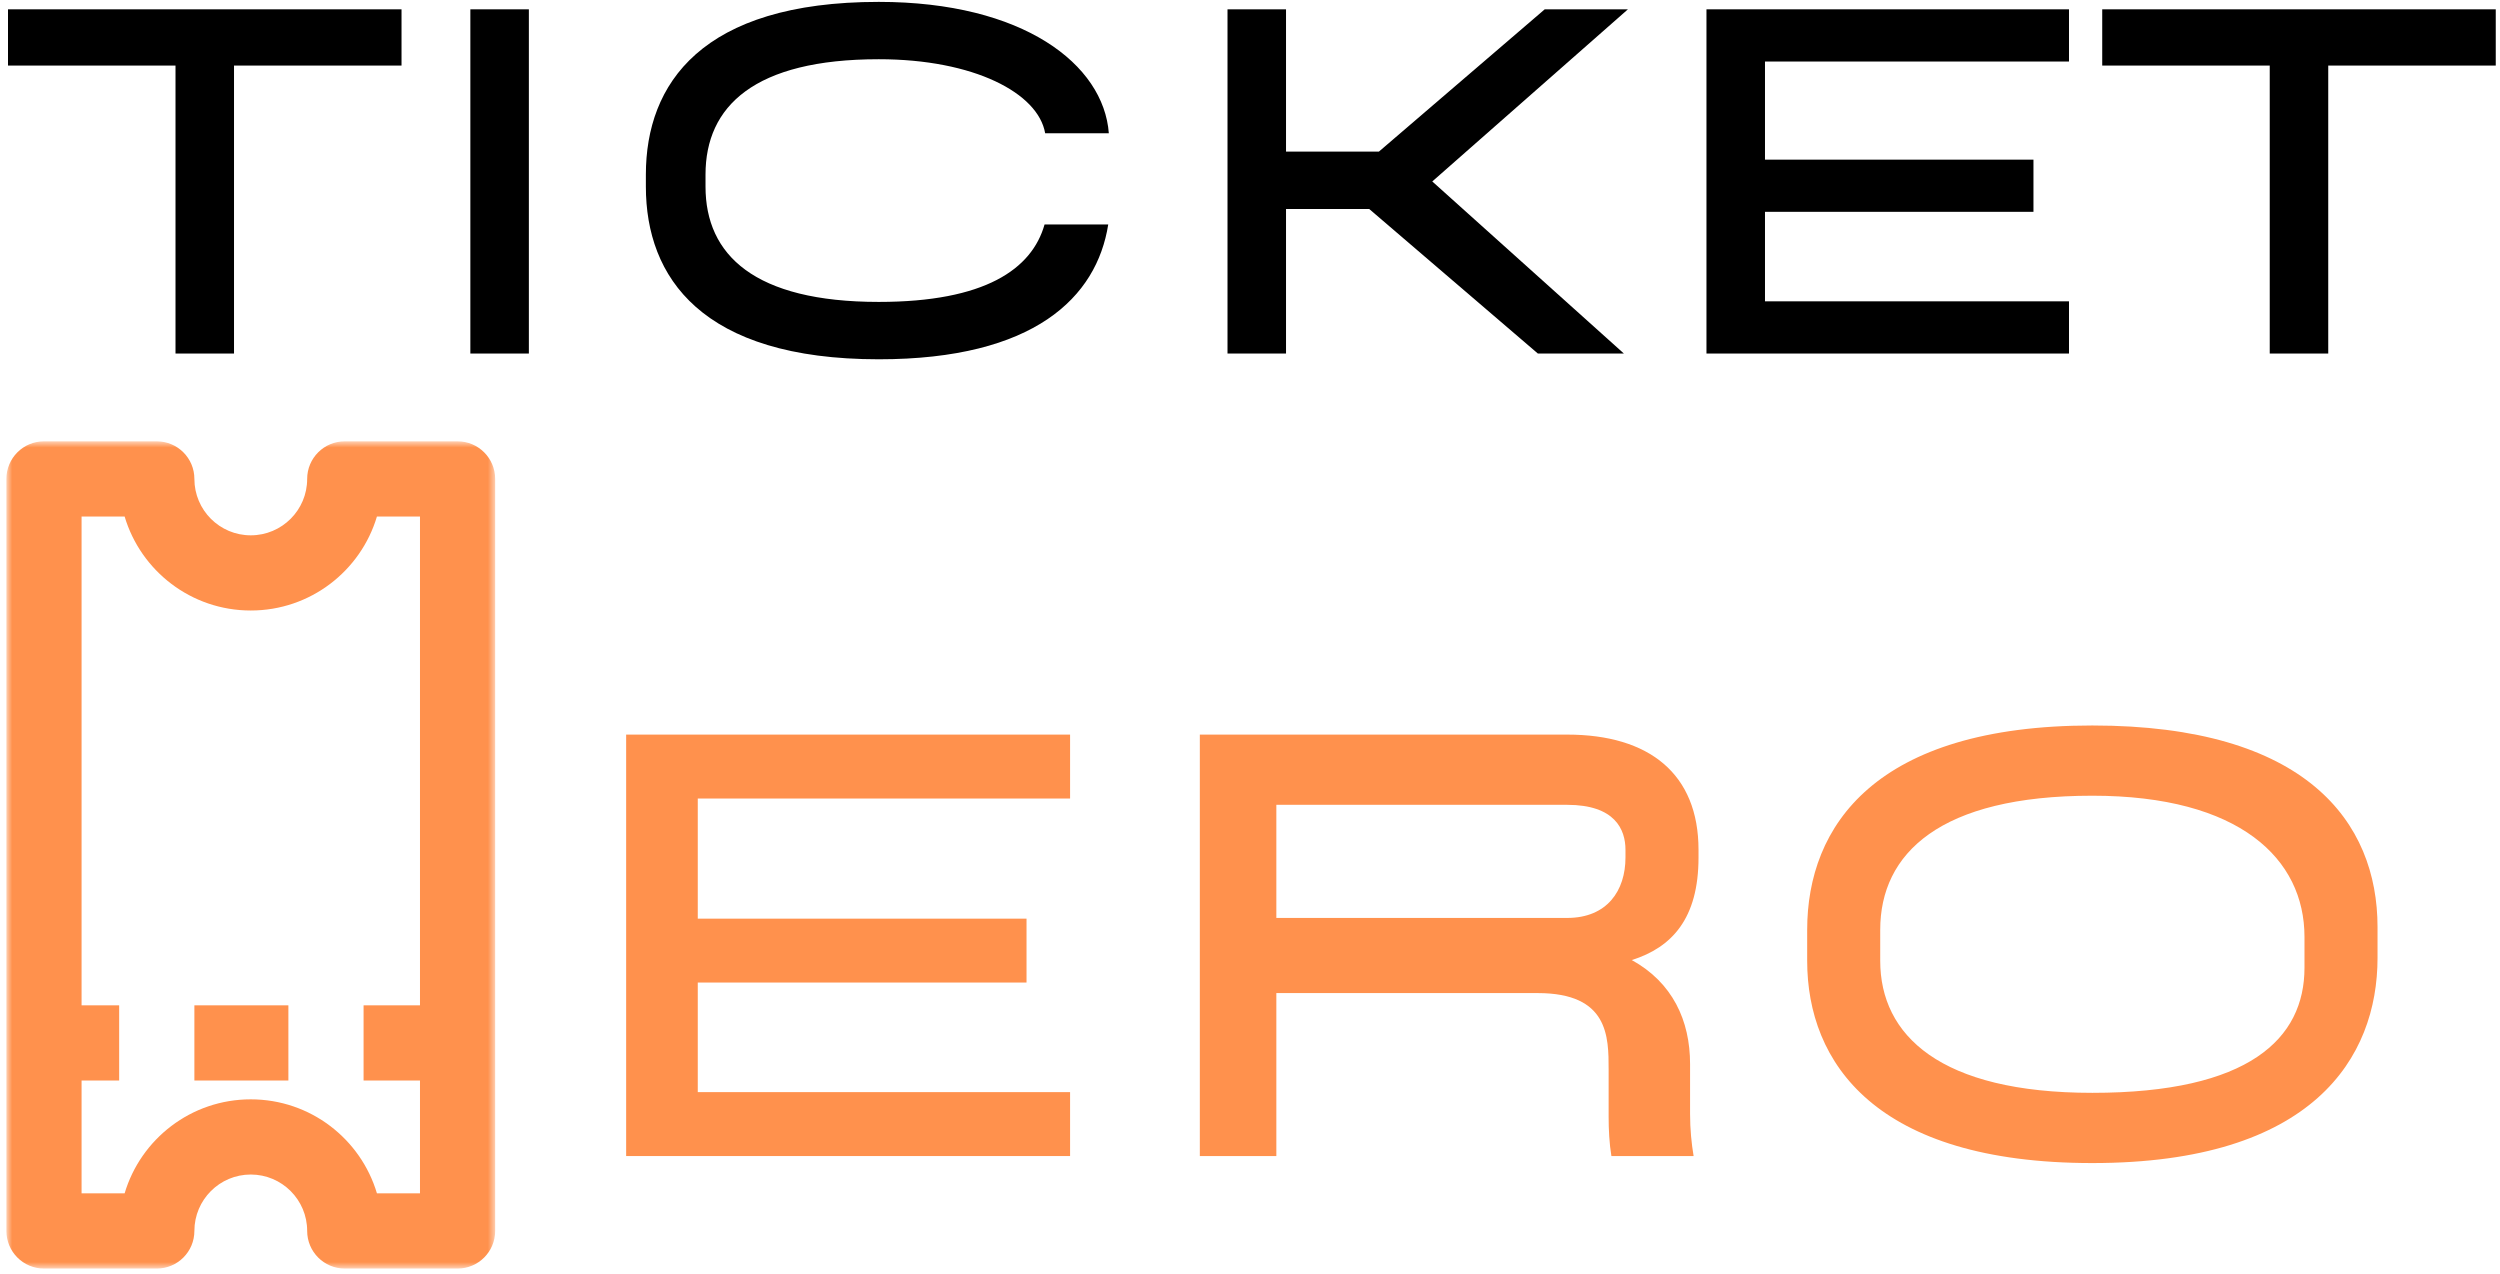 <svg width="310" height="158" viewBox="0 0 310 158" fill="none" xmlns="http://www.w3.org/2000/svg">
<g clip-path="url(#clip0_88_2)">
<mask id="mask0_88_2" style="mask-type:luminance" maskUnits="userSpaceOnUse" x="0" y="54" width="62" height="104">
<path d="M0.786 54.724H61.401V157.302H0.786V54.724Z" fill="white"/>
</mask>
<g mask="url(#mask0_88_2)">
<path fill-rule="evenodd" clip-rule="evenodd" d="M56.74 54.724C59.313 54.724 61.401 56.812 61.401 59.385V152.635C61.401 155.213 59.313 157.302 56.74 157.302H42.75C40.177 157.302 38.089 155.213 38.089 152.635C38.089 148.776 34.958 145.641 31.094 145.641C27.235 145.641 24.104 148.776 24.104 152.635C24.104 155.213 22.016 157.302 19.438 157.302H5.453C2.88 157.302 0.792 155.213 0.792 152.635V59.385C0.792 56.812 2.88 54.724 5.453 54.724H19.438C22.016 54.724 24.104 56.812 24.104 59.385C24.104 63.25 27.235 66.38 31.094 66.38C34.958 66.38 38.089 63.25 38.089 59.385C38.089 56.812 40.177 54.724 42.75 54.724H56.74ZM52.078 64.047H46.74C44.734 70.786 38.49 75.703 31.094 75.703C23.703 75.703 17.458 70.786 15.453 64.047H10.115V147.974H15.453C17.458 141.234 23.703 136.318 31.094 136.318C38.49 136.318 44.734 141.234 46.74 147.974H52.078V64.047Z" fill="#FF914D"/>
</g>
<path fill-rule="evenodd" clip-rule="evenodd" d="M56.74 124.661V133.984H45.083V124.661H56.74Z" fill="#FF914D"/>
<path fill-rule="evenodd" clip-rule="evenodd" d="M35.76 124.661V133.984H24.104V124.661H35.76Z" fill="#FF914D"/>
<path fill-rule="evenodd" clip-rule="evenodd" d="M14.776 124.661V133.984H5.453V124.661H14.776Z" fill="#FF914D"/>
<path d="M132.69 99.017V91.09H77.643V143.35H132.69V135.423H86.523V121.835H127.289V113.913H86.523V99.017H132.69Z" fill="#FF914D"/>
<path d="M210.616 106.335V105.376C210.616 95.97 204.517 91.09 194.33 91.09H148.778V143.35H158.267V123.142H190.674C199.47 123.142 199.47 128.543 199.47 132.637V138.475C199.47 140.043 199.554 141.783 199.814 143.35H210.007C209.746 141.783 209.569 140.043 209.569 138.126V131.939C209.569 126.538 207.392 121.835 202.34 119.048C207.309 117.48 210.616 113.913 210.616 106.335ZM158.267 113.824V99.798H194.33C200.252 99.798 201.559 102.85 201.559 105.376V106.335C201.559 110.428 199.293 113.824 194.33 113.824H158.267Z" fill="#FF914D"/>
<path d="M259.449 144.22C286.803 144.22 294.814 131.157 294.814 118.788V114.954C294.814 101.892 285.928 89.96 259.449 89.96C232.538 89.96 224.09 102.413 224.09 115.303V119.137C224.09 131.767 232.538 144.22 259.449 144.22ZM259.449 135.512C240.553 135.512 233.147 128.371 233.147 119.137V115.303C233.147 105.808 240.553 98.668 259.449 98.668C277.741 98.668 285.756 106.506 285.756 116.173V120.006C285.756 128.803 278.876 135.512 259.449 135.512Z" fill="#FF914D"/>
<path d="M49.789 1.156H0.992V8.13H21.763V43.839H29.018V8.13H49.789V1.156Z" fill="black"/>
<path d="M58.324 43.839H65.579V1.156H58.324V43.839Z" fill="black"/>
<path d="M108.968 44.552C128.244 44.552 136 36.87 137.421 27.833H129.526C127.958 33.38 122.125 37.438 108.968 37.438C93.531 37.438 87.484 31.604 87.484 23.141V21.646C87.484 13.177 93.531 7.344 108.968 7.344C120.776 7.344 128.744 11.542 129.599 16.521H137.494C136.854 7.984 126.895 0.234 108.968 0.234C86.984 0.234 80.088 10.406 80.088 21.646V23.141C80.088 34.375 86.984 44.552 108.968 44.552Z" fill="black"/>
<path d="M201.862 1.156H191.545L170.987 18.797H159.467V1.156H152.211V43.839H159.467V25.912H169.779L190.696 43.839H201.362L177.602 22.5L201.862 1.156Z" fill="black"/>
<path d="M256.555 7.63V1.156H211.602V43.839H256.555V37.365H218.858V26.266H252.149V19.797H218.858V7.63H256.555Z" fill="black"/>
<path d="M309.473 1.156H260.676V8.13H281.447V43.839H288.702V8.13H309.473V1.156Z" fill="black"/>
</g>
<defs>
<clipPath id="clip0_88_2">
<rect width="310" height="158" fill="white"/>
</clipPath>
</defs>
</svg>
